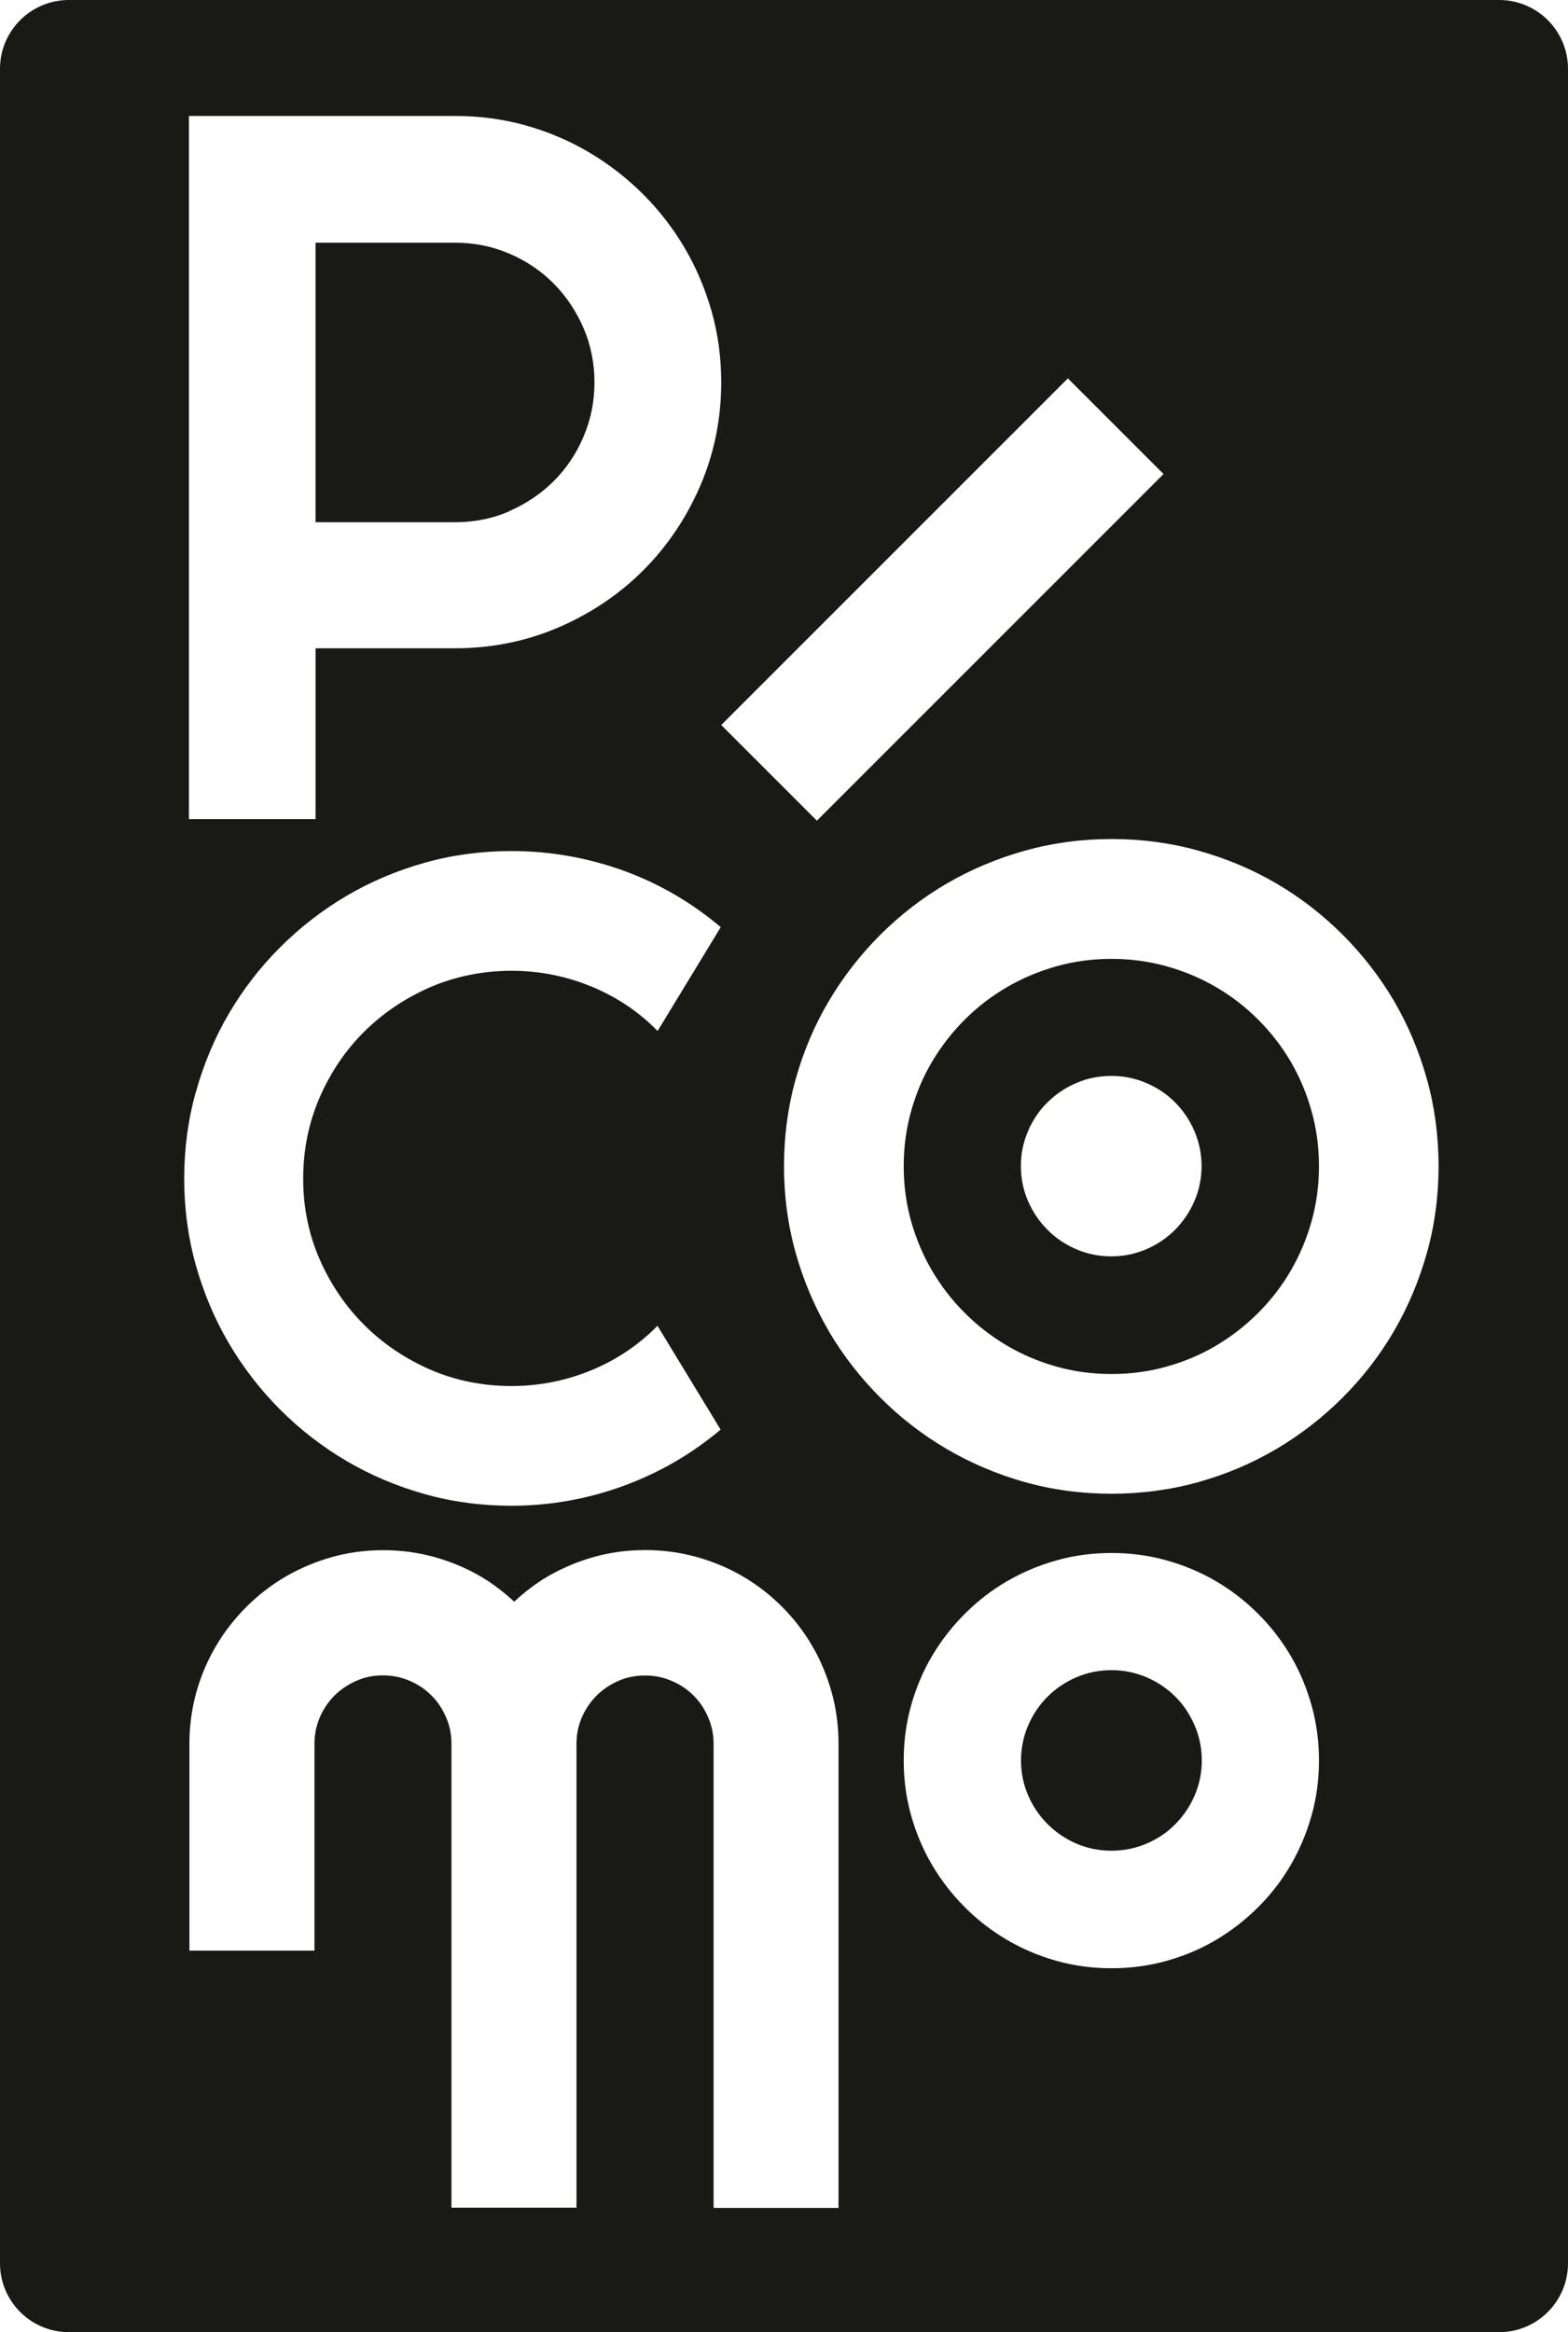 <?xml version="1.0" encoding="UTF-8"?><svg id="Calque_1" xmlns="http://www.w3.org/2000/svg" viewBox="0 0 129.14 192.07"><defs><style>.cls-1{fill:#191915;stroke-width:0px;}</style></defs><path class="cls-1" d="m96.8,139.73c-.67-.67-1.46-1.2-2.36-1.59-.91-.39-1.87-.59-2.9-.59s-2,.2-2.9.59c-.9.39-1.69.92-2.36,1.59-.67.67-1.21,1.46-1.6,2.37-.39.91-.59,1.87-.59,2.89s.2,1.98.59,2.88c.39.9.92,1.68,1.6,2.36.67.67,1.46,1.21,2.36,1.6.9.39,1.87.59,2.9.59s1.99-.2,2.9-.59c.91-.39,1.7-.92,2.36-1.6.67-.67,1.2-1.46,1.59-2.36.39-.9.59-1.86.59-2.88s-.2-1.99-.59-2.89c-.39-.91-.92-1.7-1.59-2.37Z"/><path class="cls-1" d="m41.95,42.09c1.38-.6,2.61-1.43,3.65-2.46,1.04-1.04,1.87-2.27,2.46-3.67.6-1.4.9-2.9.9-4.47s-.3-3.08-.9-4.47c-.6-1.39-1.43-2.63-2.46-3.67-1.04-1.04-2.26-1.87-3.65-2.46-1.39-.6-2.88-.9-4.45-.9h-11.51v23.02h11.51c1.57,0,3.07-.3,4.45-.9Z"/><path class="cls-1" d="m0,5.67v180.73c0,3.13,2.54,5.67,5.67,5.67h117.8c3.13,0,5.67-2.54,5.67-5.67V5.67c0-3.13-2.54-5.67-5.67-5.67H5.67C2.54,0,0,2.54,0,5.67Zm95.83,33.37l-28.55,28.55-7.88-7.88,28.55-28.55,7.88,7.88ZM15.55,9.55h21.94c2,0,3.96.26,5.81.78,1.86.52,3.61,1.27,5.22,2.22,1.61.95,3.1,2.11,4.44,3.44,1.33,1.33,2.49,2.83,3.44,4.45.95,1.62,1.69,3.38,2.22,5.24.52,1.85.78,3.81.78,5.81,0,2.99-.58,5.85-1.72,8.5-1.14,2.65-2.72,5-4.7,6.98-1.98,1.98-4.33,3.56-6.98,4.7-2.65,1.14-5.51,1.72-8.5,1.72h-11.51v14.07h-10.43V9.55Zm.59,80.36c.64-2.29,1.55-4.46,2.72-6.45,1.17-1.99,2.59-3.83,4.23-5.46,1.64-1.64,3.48-3.06,5.47-4.23,1.99-1.17,4.15-2.08,6.43-2.72,2.28-.64,4.68-.96,7.13-.96,3.2,0,6.34.56,9.33,1.65,2.89,1.06,5.55,2.62,7.91,4.62l-5.2,8.55c-1.5-1.54-3.28-2.74-5.28-3.59-2.14-.91-4.41-1.37-6.75-1.37s-4.62.46-6.69,1.35c-2.07.9-3.89,2.13-5.44,3.66-1.54,1.53-2.78,3.36-3.68,5.44-.9,2.08-1.35,4.32-1.35,6.67s.45,4.57,1.35,6.63c.9,2.06,2.13,3.88,3.68,5.42,1.54,1.54,3.37,2.78,5.44,3.68,2.07.9,4.32,1.35,6.68,1.35s4.61-.46,6.75-1.37c2-.85,3.78-2.06,5.28-3.59l5.2,8.55c-2.35,1.98-5.01,3.53-7.91,4.6-2.99,1.11-6.13,1.67-9.33,1.67-2.46,0-4.86-.32-7.13-.96-2.28-.64-4.44-1.55-6.43-2.72-1.99-1.17-3.83-2.59-5.47-4.23-1.64-1.64-3.06-3.48-4.23-5.47-1.17-1.99-2.08-4.15-2.72-6.43-.64-2.28-.96-4.68-.96-7.13s.32-4.86.96-7.15Zm52.93,91.93h-10.3v-38.21c0-.78-.14-1.49-.44-2.18-.3-.71-.7-1.3-1.21-1.81-.51-.51-1.1-.91-1.81-1.21-.68-.29-1.39-.44-2.17-.44s-1.5.14-2.18.43c-.71.31-1.3.71-1.82,1.22-.51.51-.91,1.1-1.22,1.8-.29.68-.44,1.39-.44,2.17h0v38.21h-10.3v-38.21c0-.78-.14-1.49-.44-2.17-.3-.71-.7-1.3-1.21-1.81-.51-.51-1.1-.91-1.81-1.21-.68-.29-1.39-.44-2.17-.44s-1.5.14-2.18.44c-.71.31-1.3.71-1.82,1.22-.51.51-.91,1.1-1.21,1.8-.29.68-.44,1.39-.44,2.17h0v17.04h-10.3v-17.01s0-.02,0-.03c0-1.45.19-2.88.57-4.24.38-1.35.92-2.63,1.62-3.81.69-1.17,1.53-2.25,2.5-3.22.97-.97,2.06-1.81,3.24-2.5,1.18-.68,2.45-1.22,3.79-1.6,1.36-.38,2.78-.57,4.24-.57s2.88.19,4.24.57c1.35.38,2.62.91,3.8,1.6.99.58,1.9,1.29,2.75,2.07.85-.79,1.77-1.5,2.76-2.08,1.18-.68,2.45-1.22,3.79-1.6,1.36-.38,2.78-.57,4.24-.57s2.88.19,4.24.57c1.35.38,2.63.91,3.8,1.6,1.17.68,2.25,1.52,3.22,2.49.97.97,1.81,2.05,2.49,3.23.69,1.17,1.22,2.45,1.6,3.8.38,1.36.57,2.79.57,4.24v38.21Zm-.81-72.22c-1.17-1.99-2.09-4.16-2.73-6.44-.64-2.28-.96-4.68-.96-7.14s.32-4.87.96-7.16c.64-2.29,1.56-4.46,2.73-6.43,1.17-1.98,2.59-3.81,4.24-5.46,1.64-1.64,3.48-3.06,5.47-4.22,1.99-1.16,4.15-2.07,6.44-2.71,2.28-.64,4.68-.96,7.14-.96s4.87.32,7.16.96c2.29.64,4.46,1.55,6.43,2.71,1.98,1.16,3.81,2.58,5.45,4.22,1.64,1.64,3.06,3.48,4.22,5.45,1.16,1.98,2.07,4.15,2.71,6.44.64,2.29.96,4.7.96,7.16s-.32,4.87-.96,7.14c-.64,2.28-1.55,4.45-2.71,6.44-1.16,1.99-2.58,3.83-4.22,5.47-1.64,1.64-3.48,3.07-5.46,4.24-1.98,1.17-4.14,2.09-6.43,2.73-2.29.64-4.7.96-7.16.96s-4.86-.32-7.14-.96c-2.28-.64-4.44-1.56-6.44-2.73-1.99-1.17-3.83-2.59-5.47-4.24-1.64-1.64-3.07-3.48-4.24-5.47Zm27.82,51.87c-1.46.41-2.98.61-4.54.61s-3.08-.2-4.53-.61c-1.45-.41-2.81-.98-4.08-1.73-1.27-.75-2.43-1.64-3.47-2.69-1.05-1.05-1.94-2.2-2.69-3.47-.75-1.27-1.32-2.63-1.73-4.08-.41-1.45-.61-2.96-.61-4.53s.2-3.08.61-4.54c.41-1.46.98-2.82,1.73-4.08.75-1.26,1.64-2.41,2.69-3.46,1.05-1.05,2.2-1.94,3.47-2.68,1.27-.74,2.63-1.31,4.08-1.72,1.45-.41,2.96-.61,4.53-.61s3.08.2,4.54.61c1.46.41,2.82.98,4.08,1.72,1.26.74,2.41,1.63,3.46,2.68,1.05,1.05,1.94,2.2,2.68,3.46.74,1.26,1.31,2.62,1.72,4.08.41,1.46.61,2.97.61,4.54s-.2,3.08-.61,4.53c-.41,1.45-.98,2.81-1.72,4.08-.74,1.27-1.63,2.43-2.68,3.47-1.05,1.05-2.2,1.94-3.46,2.69-1.26.75-2.62,1.32-4.08,1.73Z"/><path class="cls-1" d="m82.93,110.82c1.27.75,2.63,1.32,4.08,1.73,1.45.41,2.96.61,4.53.61s3.08-.2,4.54-.61c1.46-.41,2.82-.98,4.08-1.73,1.26-.75,2.41-1.64,3.46-2.69,1.05-1.05,1.94-2.2,2.68-3.47.74-1.27,1.31-2.63,1.72-4.08.41-1.45.61-2.96.61-4.53s-.2-3.08-.61-4.54c-.41-1.46-.98-2.82-1.72-4.08s-1.63-2.41-2.68-3.46c-1.05-1.05-2.2-1.94-3.46-2.67-1.26-.74-2.62-1.31-4.08-1.72-1.46-.41-2.98-.61-4.54-.61s-3.08.2-4.53.61c-1.45.41-2.81.98-4.08,1.72-1.27.74-2.43,1.63-3.47,2.67-1.05,1.05-1.94,2.2-2.69,3.46-.75,1.26-1.32,2.62-1.73,4.08-.41,1.46-.61,2.97-.61,4.54s.2,3.08.61,4.53c.41,1.45.98,2.81,1.73,4.08.75,1.27,1.64,2.43,2.69,3.47,1.05,1.05,2.2,1.94,3.47,2.69Zm1.74-17.67c.39-.91.92-1.7,1.6-2.36.67-.67,1.46-1.2,2.36-1.59.9-.39,1.87-.59,2.9-.59s1.99.2,2.89.59c.91.39,1.7.92,2.36,1.59.67.67,1.2,1.46,1.59,2.36.39.91.59,1.87.59,2.89s-.2,1.98-.59,2.88c-.39.9-.92,1.68-1.59,2.36-.67.67-1.46,1.21-2.36,1.6-.91.39-1.87.59-2.89.59s-2-.2-2.9-.59c-.9-.39-1.69-.92-2.36-1.6-.67-.67-1.21-1.46-1.6-2.36-.39-.9-.59-1.86-.59-2.88s.2-1.99.59-2.89Z"/></svg>